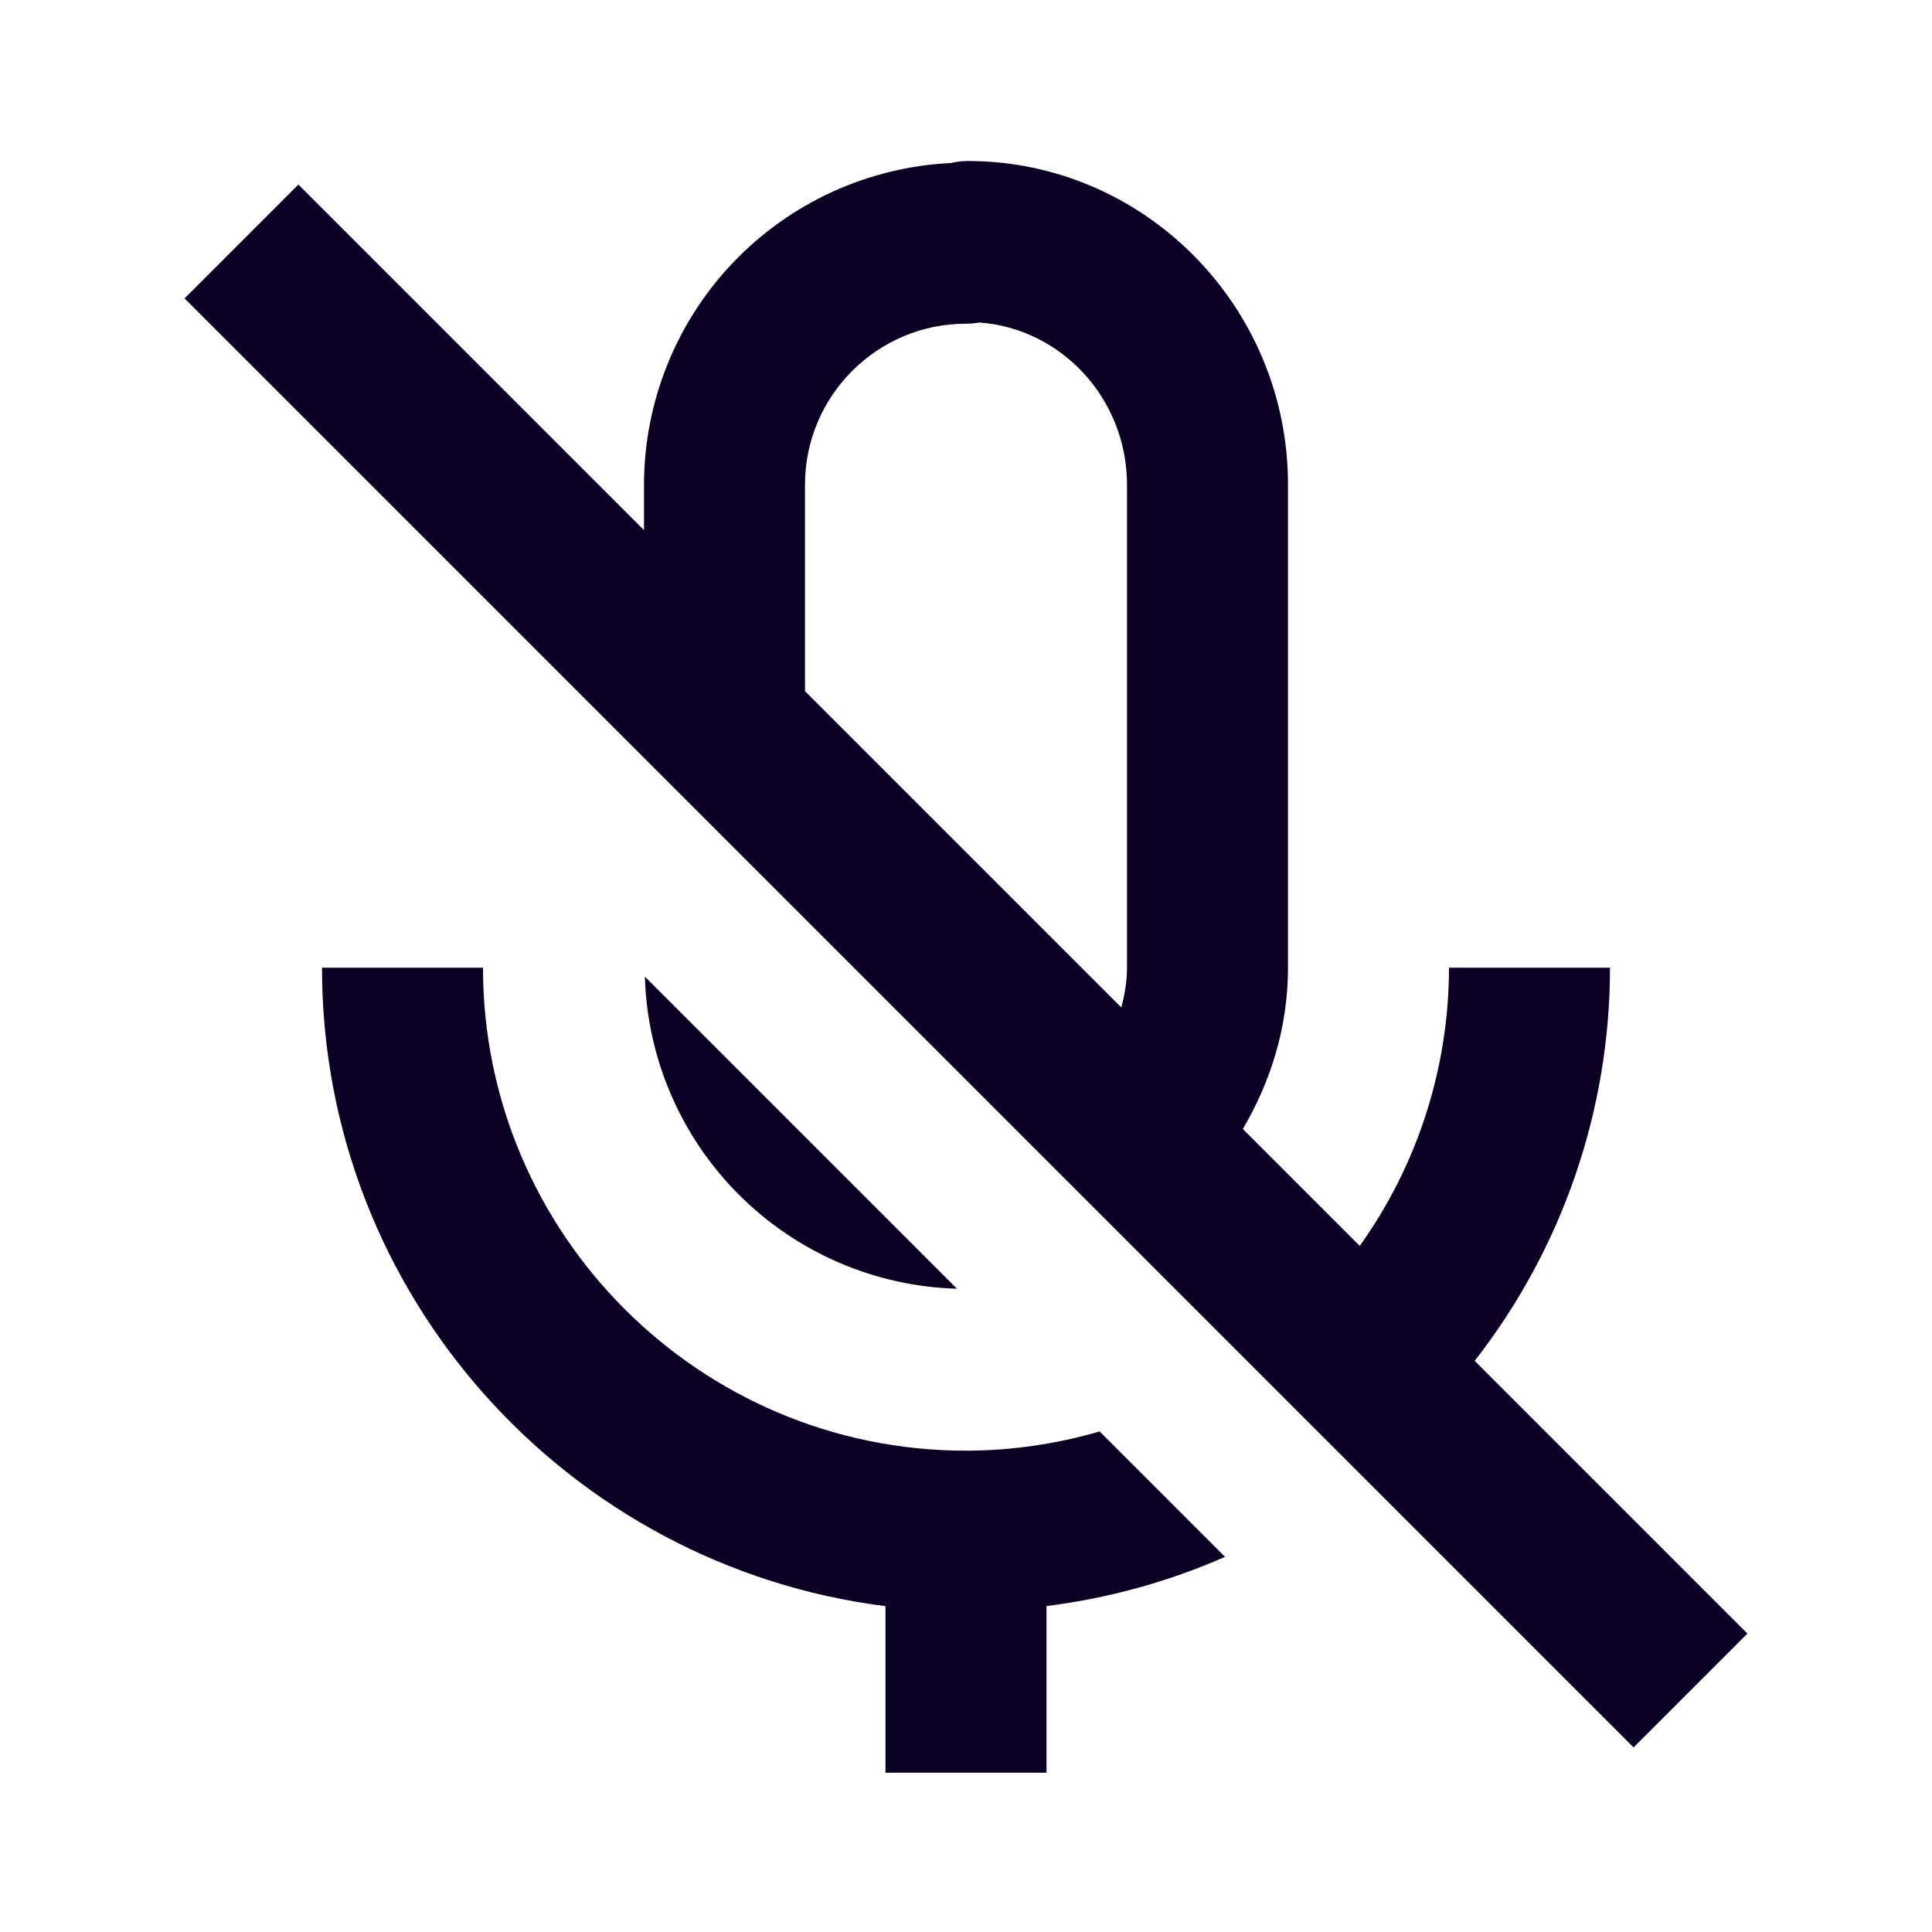 <svg width="24" height="24" viewBox="0 0 24 24" fill="none" xmlns="http://www.w3.org/2000/svg">
<path fill-rule="evenodd" clip-rule="evenodd" d="M18.319 16.905L21.707 20.293L20.293 21.707L2.293 3.707L3.707 2.293L8 6.586V6.021C8.001 4.993 8.398 4.005 9.107 3.261C9.817 2.517 10.785 2.075 11.812 2.025C11.881 2.009 11.951 2 12.021 2C14.215 2 16 3.804 16 6.021L16 12.021C16 12.755 15.787 13.434 15.439 14.025L16.891 15.477C17.612 14.469 17.999 13.26 18 12.021H20C20 13.791 19.408 15.51 18.319 16.905ZM12 4.021C10.897 4.021 10 4.918 10 6.021V8.586L13.929 12.515C13.971 12.356 14 12.193 14 12.021L14 6.021C14 4.956 13.188 4.08 12.164 4.006C12.11 4.016 12.055 4.021 12 4.021ZM4 12.021H6C6 15.329 8.691 18.021 12 18.021C12.562 18.02 13.121 17.939 13.66 17.782L15.218 19.34C14.512 19.65 13.765 19.855 13 19.951V22.021H11V19.952C7.06 19.457 4 16.093 4 12.021ZM9.179 14.841C8.458 14.12 8.04 13.151 8.011 12.132L11.888 16.009C10.869 15.98 9.9 15.562 9.179 14.841Z" fill="#0C0024"/>
</svg>
